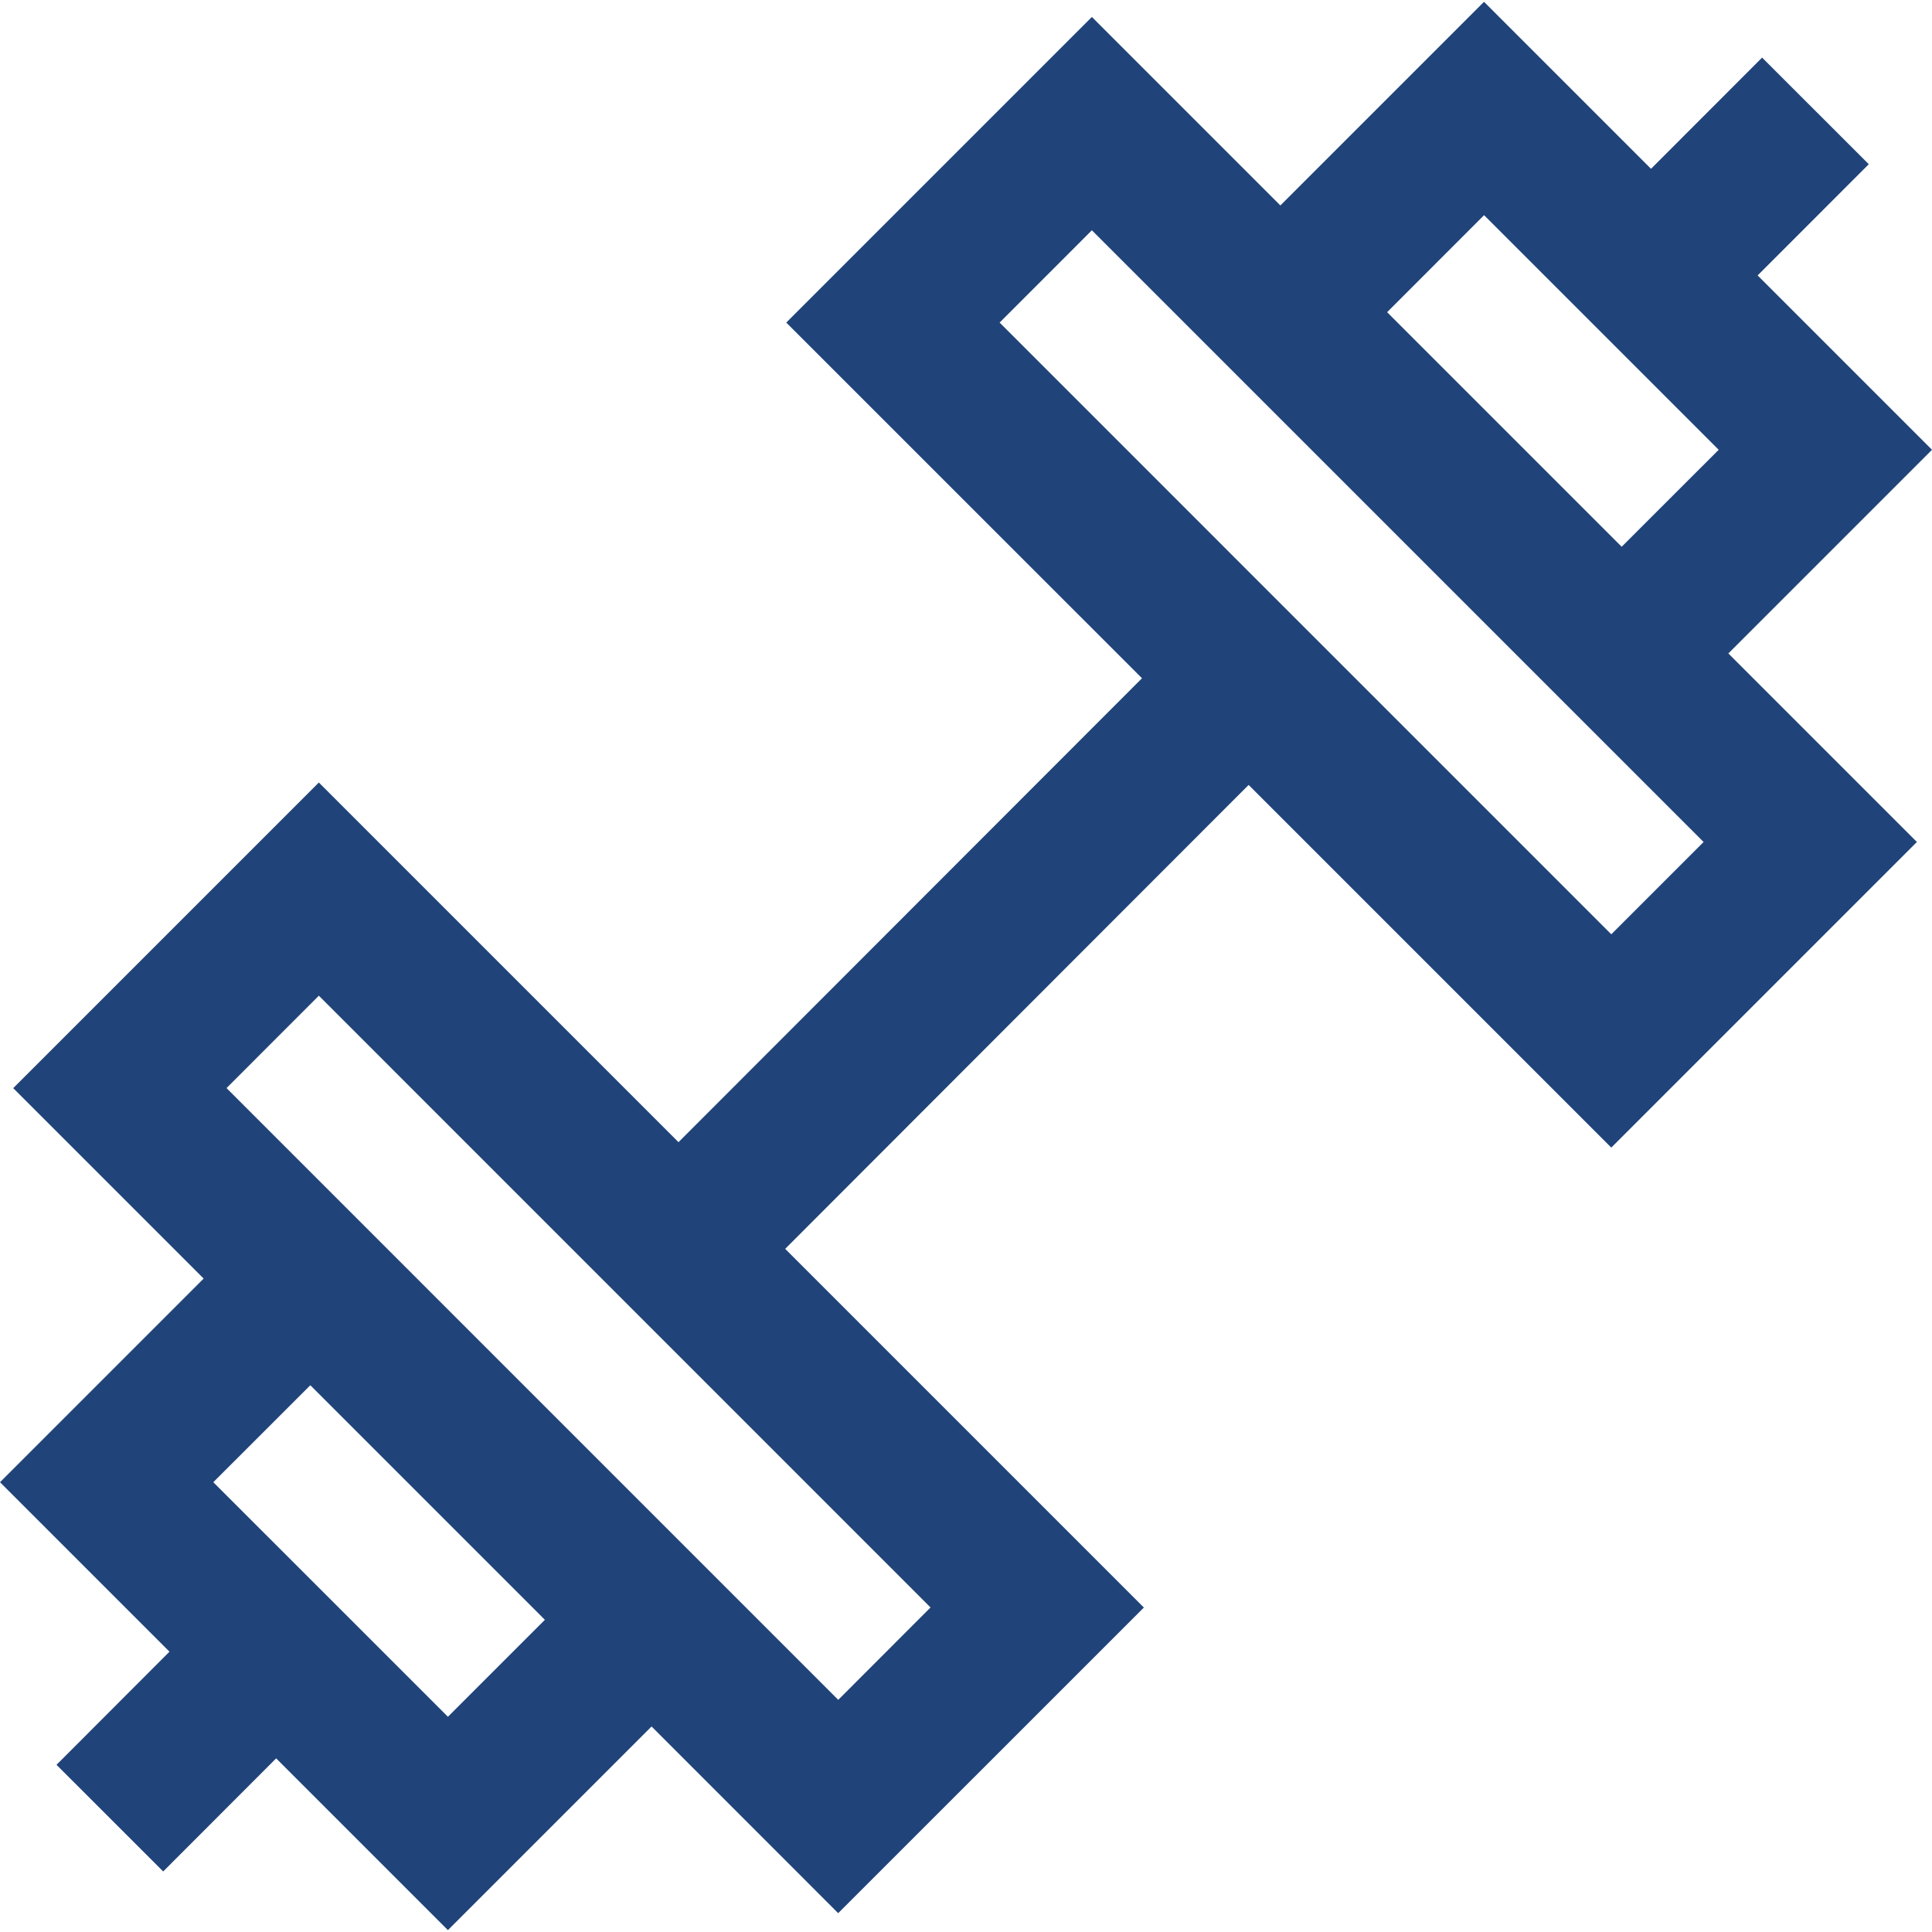 <svg width="32" height="32" fill="none" xmlns="http://www.w3.org/2000/svg"><path d="M32 7.45l-2.888-2.888 1.841-1.842L29.186.954l-1.84 1.842L24.58.03l-3.373 3.373L18.085.281l-5.062 5.062 5.892 5.891-7.677 7.684-5.957-5.957-5.062 5.062 3.154 3.154L0 24.55l2.807 2.807-1.871 1.874 1.767 1.766 1.871-1.873 2.845 2.845 3.373-3.373 3.091 3.092 5.063-5.062-5.941-5.941 7.676-7.684 6.007 6.007 5.062-5.062-3.123-3.123L32 7.45zM7.419 28.435L3.533 24.55l1.607-1.606 3.885 3.885-1.606 1.606zm7.993-1.81l-1.528 1.53L3.752 18.022l1.529-1.53 10.131 10.132zm11.276-11.15L16.557 5.343l1.528-1.529 10.132 10.132-1.529 1.529zm.172-6.419l-3.885-3.885 1.606-1.607 3.886 3.886-1.607 1.606z" fill="#204479"/></svg>